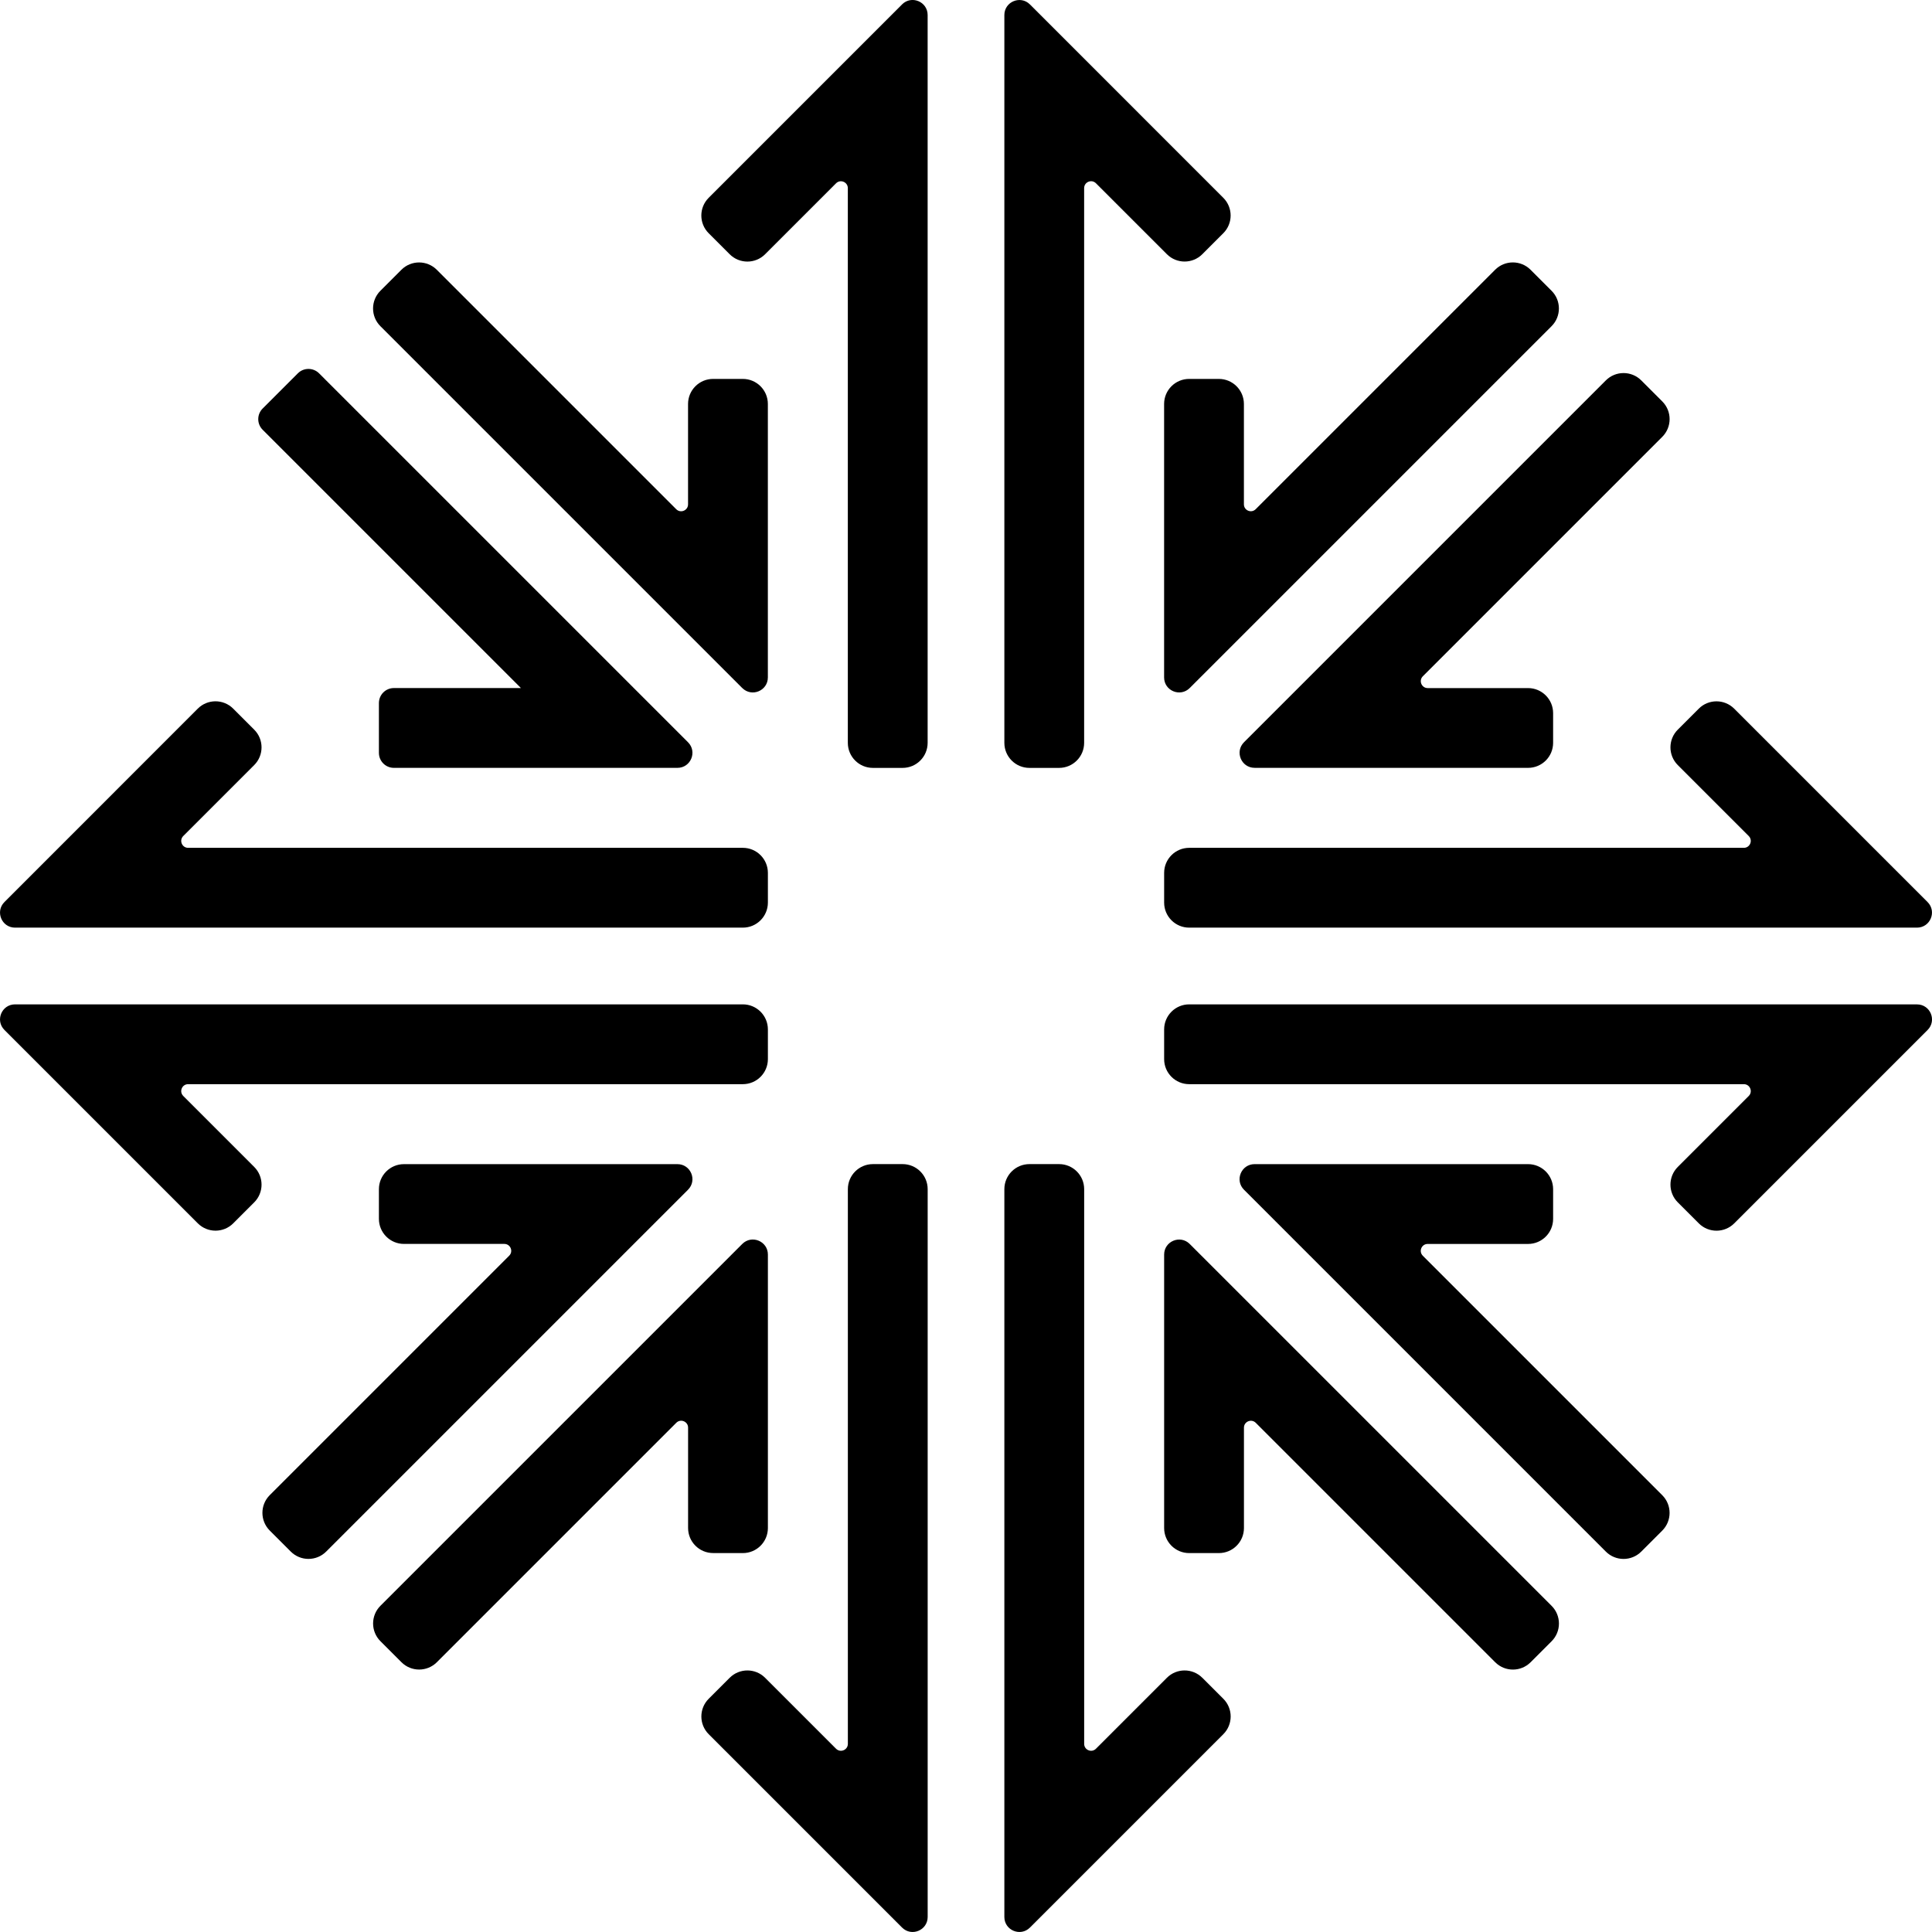<svg data-name="Layer 1" xmlns="http://www.w3.org/2000/svg" viewBox="0 0 600.84 600.84"><path d="M230.84 213.97c2.94 2.94 7.96.86 7.96-3.3v-85.04c0-4.3-3.49-7.79-7.79-7.79h-9.24c-4.3 0-7.79 3.49-7.79 7.79v31.22c0 1.91-2.32 2.87-3.67 1.52L135.84 83.9c-3.04-3.04-7.97-3.04-11.01 0l-6.53 6.53c-3.04 3.04-3.04 7.97 0 11.01l112.54 112.54ZM162.02 213.98H122.5c-2.58 0-4.66 2.09-4.66 4.67v15.49c0 2.58 2.09 4.66 4.66 4.66h88.17c4.16 0 6.24-5.02 3.3-7.96L99.23 116.1c-1.82-1.82-4.78-1.82-6.6 0l-10.95 10.95c-1.82 1.82-1.82 4.78 0 6.6l80.34 80.34Z"></path><path d="m280.53 1.38-60.14 60.14c-3.04 3.04-3.04 7.97 0 11.01l6.54 6.54c3.04 3.04 7.97 3.04 11.01 0L260.01 57c1.35-1.35 3.66-.39 3.66 1.52v172.5c0 4.3 3.49 7.79 7.79 7.79h9.24c4.3 0 7.79-3.49 7.79-7.79V4.67c0-4.16-5.02-6.24-7.96-3.3ZM320.13 238.81h9.24c4.3 0 7.79-3.49 7.79-7.79V58.51c0-1.91 2.31-2.87 3.67-1.52l22.07 22.07c3.04 3.04 7.97 3.04 11.01 0l6.53-6.53c3.04-3.04 3.04-7.97 0-11.01L320.31 1.38c-2.94-2.94-7.96-.86-7.96 3.3v226.34c0 4.3 3.49 7.79 7.79 7.79ZM543.85 260.01c1.35 1.35.39 3.66-1.52 3.66h-172.5c-4.3 0-7.79 3.49-7.79 7.79v9.24c0 4.3 3.49 7.79 7.79 7.79h226.33c4.16 0 6.24-5.02 3.3-7.96l-60.14-60.14c-3.04-3.04-7.97-3.04-11.01 0l-6.53 6.53c-3.04 3.04-3.04 7.97 0 11.01L543.85 260ZM596.17 312.35H369.83c-4.3 0-7.79 3.49-7.79 7.79v9.24c0 4.3 3.49 7.79 7.79 7.79h172.5c1.91 0 2.87 2.31 1.52 3.67l-22.07 22.07c-3.04 3.04-3.04 7.97 0 11.01l6.54 6.54c3.04 3.04 7.97 3.04 11.01 0l60.14-60.14c2.94-2.94.86-7.96-3.3-7.96ZM373.91 521.78c-3.04-3.04-7.97-3.04-11.01 0l-22.07 22.07c-1.35 1.35-3.66.39-3.66-1.52V369.82c0-4.3-3.49-7.79-7.79-7.79h-9.24c-4.3 0-7.79 3.49-7.79 7.79v226.34c0 4.16 5.02 6.24 7.96 3.3l60.14-60.14c3.04-3.04 3.04-7.97 0-11.01l-6.54-6.54ZM280.71 362.03h-9.24c-4.3 0-7.79 3.49-7.79 7.79v172.51c0 1.91-2.31 2.87-3.67 1.52l-22.07-22.07c-3.04-3.04-7.97-3.04-11.01 0l-6.53 6.53c-3.04 3.04-3.04 7.97 0 11.01l60.14 60.14c2.94 2.94 7.96.86 7.96-3.3V369.82c0-4.3-3.49-7.79-7.79-7.79ZM56.99 340.83c-1.35-1.35-.39-3.66 1.52-3.66h172.51c4.3 0 7.79-3.49 7.79-7.79v-9.24c0-4.3-3.49-7.79-7.79-7.79H4.68c-4.16 0-6.24 5.02-3.3 7.96l60.14 60.14c3.04 3.04 7.97 3.04 11.01 0l6.53-6.53c3.04-3.04 3.04-7.97 0-11.01l-22.07-22.07ZM4.67 288.49h226.35c4.3 0 7.79-3.49 7.79-7.79v-9.24c0-4.3-3.49-7.79-7.79-7.79H58.51c-1.91 0-2.87-2.31-1.52-3.67l22.07-22.07c3.04-3.04 3.04-7.97 0-11.01l-6.54-6.54c-3.04-3.04-7.97-3.04-11.01 0L1.38 280.53c-2.94 2.94-.86 7.96 3.3 7.96Z"></path><path d="M390.17 238.8h85.05c4.3 0 7.79-3.48 7.79-7.78v-9.24c0-4.3-3.49-7.79-7.79-7.79h-31.21c-1.91 0-2.87-2.31-1.52-3.67l74.47-74.47c3.04-3.04 3.04-7.97 0-11.01l-6.54-6.54c-3.04-3.04-7.97-3.04-11.01 0L386.88 230.83c-2.94 2.94-.86 7.96 3.3 7.96ZM369.82 117.84c-4.3 0-7.79 3.49-7.79 7.79v85.04c0 4.16 5.03 6.24 7.97 3.3l112.53-112.53c3.04-3.04 3.04-7.97 0-11.01l-6.54-6.54c-3.04-3.04-7.97-3.04-11.01 0l-74.47 74.47c-1.35 1.35-3.66.39-3.66-1.52v-31.21c0-4.3-3.49-7.79-7.79-7.79h-9.24ZM370 386.87c-2.94-2.94-7.96-.86-7.96 3.3v85.04c0 4.3 3.49 7.79 7.79 7.79h9.24c4.3 0 7.79-3.49 7.79-7.79V444c0-1.91 2.31-2.87 3.67-1.52L465 516.95c3.04 3.04 7.97 3.04 11.01 0l6.53-6.53c3.04-3.04 3.04-7.97 0-11.01L370 386.87ZM442.48 390.52c-1.35-1.35-.39-3.66 1.52-3.66h31.22c4.3 0 7.79-3.49 7.79-7.79v-9.24c0-4.3-3.49-7.79-7.79-7.79h-85.05c-4.16 0-6.24 5.02-3.3 7.96l112.54 112.54c3.04 3.04 7.97 3.04 11.01 0l6.53-6.53c3.04-3.04 3.04-7.97 0-11.01l-74.47-74.47ZM210.67 362.04h-85.04c-4.3 0-7.79 3.48-7.79 7.78v9.24c0 4.3 3.49 7.79 7.79 7.79h31.21c1.91 0 2.87 2.31 1.52 3.66l-74.47 74.47c-3.04 3.04-3.04 7.97 0 11.01l6.54 6.54c3.04 3.04 7.97 3.04 11.01 0L213.97 370c2.94-2.94.86-7.96-3.3-7.96ZM231.02 483c4.3 0 7.79-3.49 7.79-7.79v-85.05c0-4.16-5.03-6.24-7.97-3.3L118.31 499.39c-3.04 3.04-3.04 7.97 0 11.01l6.54 6.54c3.04 3.04 7.97 3.04 11.01 0l74.47-74.47c1.35-1.35 3.66-.39 3.66 1.52v31.21c0 4.3 3.49 7.79 7.79 7.79h9.24Z"></path></svg>